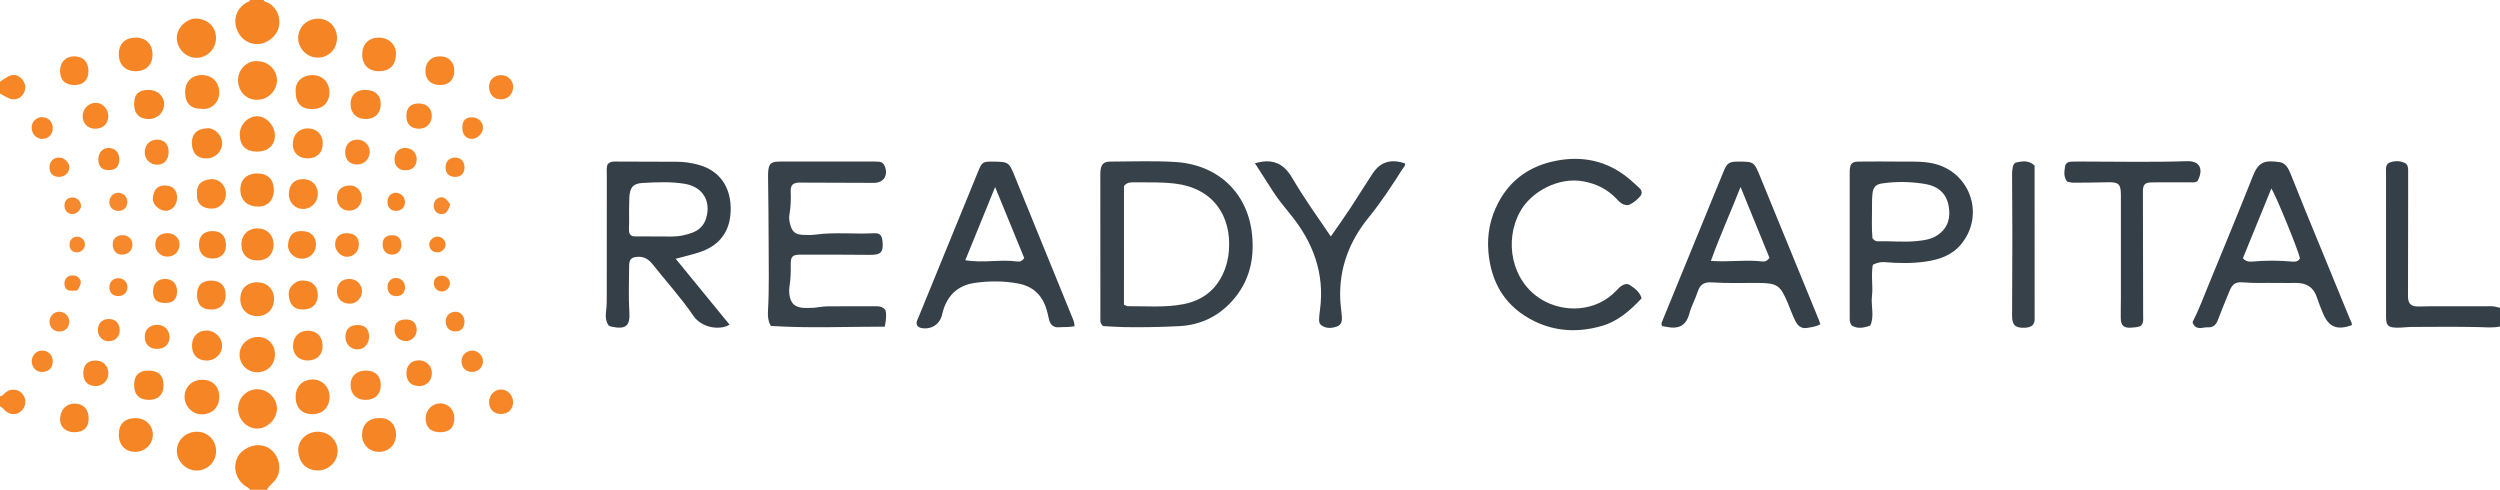 <?xml version="1.0" encoding="iso-8859-1"?>
<!-- Generator: Adobe Illustrator 27.0.0, SVG Export Plug-In . SVG Version: 6.00 Build 0)  -->
<svg version="1.1" id="Layer_1" xmlns="http://www.w3.org/2000/svg" xmlns:xlink="http://www.w3.org/1999/xlink" x="0px" y="0px"
	 viewBox="0 0 1470 288" style="enable-background:new 0 0 1470 288;" xml:space="preserve">
<g>
	<path style="fill:#353F48;" d="M1470,192c-4.429,0.9-8.864,0.395-13.329,0.307c-12.816-0.253-25.64-0.12-38.461-0.066
		c-2.979,0.012-5.962,0.503-8.936,0.432c-5.246-0.126-6.274-1.297-6.276-6.643c-0.012-28.139-0.003-56.278-0.009-84.417
		c0-2.33-0.444-5.09,2.243-6.077c2.8-1.028,5.904-1.081,8.73,0.251c1.694,0.798,2.031,2.513,2.033,4.259
		c0.004,2.831,0.015,5.661,0.01,8.492c-0.032,21.311-0.067,42.623-0.099,63.934c-0.001,0.999-0.07,2.007,0.044,2.994
		c0.348,3.03,1.704,4.479,4.764,4.687c2.48,0.169,4.984-0.049,7.478-0.051c12.155-0.01,24.31,0.026,36.464-0.039
		c1.875-0.01,3.593,0.46,5.344,0.938C1470,184.667,1470,188.333,1470,192z"/>
	<path style="fill:#F58423;" d="M147,288c-0.779-1.376-2.3-1.835-3.451-2.749c-4.912-3.901-6.598-10.459-4.023-16.072
		c2.377-5.179,9.408-8.479,15.132-7.101c8.018,1.931,12.065,11.942,7.905,19.117c-1.514,2.61-4.3,4.064-5.563,6.804
		C153.667,288,150.333,288,147,288z"/>
	<path style="fill:#F58424;" d="M155,0c0.631,1.4,2.2,1.246,3.272,1.939c4.778,3.087,6.993,8.616,5.571,14.363
		c-1.154,4.666-6.141,8.937-11.138,9.54c-5.455,0.658-10.554-2.25-12.936-7.378c-3.115-6.706-0.977-13.399,5.43-17.108
		c0.641-0.371,1.743-0.193,1.8-1.356C149.667,0,152.333,0,155,0z"/>
	<path style="fill:#F68626;" d="M0,48c1.528-0.984,3.001-2.069,4.595-2.931c3.131-1.694,5.841-1.227,8.137,1.242
		c2.562,2.755,2.863,6.101,0.82,9.118c-1.763,2.604-4.782,3.709-7.848,2.538C3.715,57.208,1.895,56.005,0,55C0,52.667,0,50.333,0,48
		z"/>
	<path style="fill:#F68626;" d="M0,233c1.715-0.077,2.395-1.66,3.597-2.484c3.341-2.29,7.257-1.776,9.778,1.322
		c2.214,2.72,1.962,7.066-0.554,9.561c-2.694,2.672-6.352,2.828-9.418,0.414C2.246,240.903,1.534,239.454,0,239C0,237,0,235,0,233z"
		/>
	<path style="fill:#374149;" d="M648.671,191.746c-2.03-1.655-1.645-3.39-1.646-5.032c-0.011-27.492-0.024-54.984-0.033-82.475
		c0-1.166-0.036-2.338,0.061-3.497c0.347-4.157,1.822-5.71,5.957-5.722c12.661-0.036,25.36-0.558,37.976,0.225
		c25.612,1.588,42.608,18.465,45.181,42.319c1.6,14.834-1.587,28.184-11.612,39.351c-8.206,9.142-18.651,14.194-31.086,14.85
		c-10.646,0.562-21.298,0.745-31.953,0.593C657.207,192.295,652.902,191.955,648.671,191.746z M660.895,179.169
		c1.245,0.518,1.697,0.872,2.148,0.869c10.965-0.061,22.014,0.912,32.849-1.197c11.756-2.289,20.061-9.086,24.337-20.525
		c1.295-3.463,2.051-7.037,2.352-10.651c1.738-20.865-9.446-37.165-31.922-39.743c-7.953-0.912-15.934-0.672-23.909-0.703
		c-2.01-0.008-4.029-0.063-5.853,2.144C660.895,132.32,660.895,155.706,660.895,179.169z"/>
	<path style="fill:#353F48;" d="M357.356,96.511c1.726-1.784,3.622-1.515,5.436-1.511c11.824,0.023,23.648,0.023,35.472,0.118
		c4.159,0.034,8.255,0.657,12.296,1.734c15.041,4.007,20.111,16.599,18.934,29.347c-1.069,11.586-7.745,18.745-18.562,22.237
		c-4.238,1.368-8.597,2.362-13.636,3.724c10.779,13.178,21.231,25.955,31.705,38.759c-6.28,3.648-16.67,1.564-21.279-5.2
		c-7.234-10.615-15.878-20.1-23.834-30.135c-2.302-2.904-5.002-4.83-8.899-4.58c-3.757,0.241-5.035,1.415-5.06,5.257
		c-0.06,9.161-0.436,18.35,0.14,27.475c0.504,7.994-2.237,10.14-10.639,8.328c-0.475-0.102-0.919-0.349-1.445-0.555
		c-1.93-2.575-1.994-5.629-1.609-8.555c0.417-3.164,0.395-6.305,0.397-9.46c0.019-23.654,0.002-47.307,0.025-70.961
		C356.799,100.56,356.455,98.535,357.356,96.511z M370.355,137.695c0.87,0.997,1.635,1.282,2.496,1.287
		c7.474,0.042,14.949,0.118,22.423,0.094c4.015-0.013,7.938-0.845,11.681-2.211c4.084-1.491,6.977-4.247,8.275-8.616
		c2.977-10.022-2.034-18.409-12.561-20.159c-8.208-1.364-16.497-0.962-24.802-0.511c-5.288,0.288-7.588,2.421-7.831,8.685
		c-0.187,4.814-0.164,9.639-0.108,14.458C369.956,133.167,369.438,135.693,370.355,137.695z"/>
	<path style="fill:#374149;" d="M453.239,191.639c-1.7-3.008-1.838-5.997-1.665-8.951c0.79-13.474,0.355-26.958,0.384-40.436
		c0.027-12.481-0.213-24.962-0.335-37.443c-0.008-0.833-0.033-1.666-0.003-2.498c0.222-6.121,1.39-7.31,7.384-7.316
		c18.15-0.018,36.3-0.008,54.449-0.002c1.165,0,2.334,0.009,3.493,0.115c1.643,0.149,2.662,1.059,3.291,2.621
		c2.184,5.424-0.652,9.815-6.425,9.798c-13.819-0.04-27.638-0.107-41.457-0.144c-2.144-0.006-4.36-0.33-6.273,1.108
		c-1.206,1.339-1.218,2.991-1.141,4.682c0.198,4.336-0.016,8.655-0.759,12.933c-0.352,2.027-0.064,3.968,0.456,5.915
		c1.129,4.23,2.878,5.793,7.337,6.07c2.48,0.154,5.016,0.185,7.471-0.147c11.44-1.547,22.937-0.165,34.394-0.797
		c3.524-0.195,4.727,1.217,5.069,4.704c0.633,6.465-0.971,8.066-7.359,8.006c-13.653-0.129-27.307-0.148-40.961-0.109
		c-4.742,0.014-5.737,1.172-5.633,6.1c0.088,4.172-0.067,8.311-0.727,12.44c-0.234,1.463-0.285,3-0.131,4.474
		c0.594,5.679,3.43,8.215,9.181,8.322c2.829,0.053,5.644-0.036,8.456-0.515c1.957-0.334,3.971-0.447,5.96-0.458
		c8.821-0.046,17.642-0.006,26.463-0.03c2.361-0.006,4.707-0.086,6.516,2.334c0.696,2.856,0.254,5.915-0.407,9.658
		C497.838,192.049,475.504,193.102,453.239,191.639z"/>
	<path style="fill:#364048;" d="M1382.912,191.184c-8.814,3.179-13.679,1.146-17.097-7.154c-1.261-3.062-2.49-6.146-3.525-9.288
		c-1.942-5.895-6.134-8.373-12.101-8.368c-3.83,0.003-7.662,0.057-11.491-0.014c-6.486-0.12-12.973,0.261-19.463-0.304
		c-4.835-0.42-6.554,0.814-8.376,5.286c-2.253,5.53-4.587,11.031-6.661,16.629c-1.126,3.04-2.82,4.742-6.228,4.506
		c-1.304-0.09-2.636,0.349-3.96,0.395c-2.167,0.076-3.935-0.605-4.786-3.464c3.599-6.991,6.49-14.739,9.624-22.387
		c8.736-21.316,17.576-42.59,26.066-64.004c3.452-8.707,7.917-8.684,15.477-7.694c3.604,0.472,5.234,3.795,6.511,6.969
		c2.849,7.081,5.654,14.179,8.55,21.241c8.741,21.321,17.528,42.623,26.252,63.951
		C1382.191,188.671,1383.031,189.804,1382.912,191.184z M1335.566,110.81c-5.686,13.933-11.267,27.608-16.75,41.042
		c1.972,2.156,4.03,2.088,5.998,1.914c7.459-0.659,14.905-0.654,22.366-0.005c1.941,0.169,4.067,0.337,5.202-1.869
		C1351.612,147.665,1338.344,115.084,1335.566,110.81z"/>
	<path style="fill:#364048;" d="M1070.354,190.647c-2.761,1.529-5.443,1.79-8.023,2.197c-3.573,0.564-5.581-1.817-6.925-4.622
		c-1.574-3.285-2.797-6.738-4.21-10.103c-4.419-10.523-6.245-11.672-17.518-11.767c-8.979-0.076-17.961,0.334-26.94-0.306
		c-4.622-0.33-7.063,1.159-8.437,5.334c-1.449,4.406-3.724,8.45-4.951,12.975c-1.942,7.163-6.134,9.331-13.634,7.815
		c-0.798-0.161-1.605-0.279-2.277-0.394c-0.91-1.356-0.264-2.361,0.169-3.419c12.001-29.284,23.982-58.576,35.991-87.856
		c1.894-4.619,3.293-5.484,8.294-5.48c9.56,0.009,9.49,0.037,13.245,9.232c11.464,28.07,22.989,56.115,34.483,84.173
		C1069.874,189.035,1070.039,189.68,1070.354,190.647z M1006.002,153.403c11.022,0.807,20.792-0.838,30.471,0.351
		c1.328,0.163,2.629-0.286,3.984-2.128c-5.435-13.327-11.026-27.035-17.01-41.708
		C1017.697,124.706,1011.472,138.177,1006.002,153.403z"/>
	<path style="fill:#364049;" d="M631.803,191.825c-3.325,0.699-6.457,0.385-9.504,0.62c-2.507,0.193-4.74-1.421-5.402-4.295
		c-0.298-1.291-0.603-2.579-0.903-3.87c-2.186-9.414-7.409-15.741-17.356-17.584c-8.429-1.561-16.891-1.54-25.29-0.381
		c-10.805,1.492-17.023,8.135-19.4,18.662c-1.321,5.852-6.504,9.051-12.35,7.856c-1.023-0.209-1.839-0.73-2.331-1.481
		c-0.806-1.917,0.248-3.399,0.855-4.887c11.709-28.709,23.453-57.404,35.21-86.093c2.055-5.015,2.763-5.432,8.213-5.353
		c9.668,0.14,9.658,0.145,13.278,9.032c11.134,27.337,22.274,54.672,33.424,82.002C630.928,187.726,631.811,189.329,631.803,191.825
		z M585.129,109.983c-6.051,14.848-11.64,28.561-17.533,43.018c10.699,1.826,20.67-0.66,30.481,0.758
		c1.486,0.215,2.962-0.156,4.166-2.045C596.755,138.332,591.168,124.708,585.129,109.983z"/>
	<path style="fill:#364048;" d="M1101.217,155.679c-1.142,6.398,0.201,12.408-0.503,18.346c-0.69,5.816,1.578,11.875-0.999,17.414
		c-3.961,1.424-7.462,2.005-10.837-0.007c-1.481-1.819-1.249-3.856-1.25-5.834c-0.006-27.791-0.004-55.582-0.004-83.373
		c0-0.666-0.05-1.335,0.002-1.996c0.328-4.161,1.345-5.186,5.605-5.22c7.819-0.063,15.64-0.091,23.459,0.004
		c6.469,0.079,12.941-0.326,19.386,0.97c22.242,4.47,31.488,30.271,16.975,47.729c-5.435,6.538-12.988,8.991-21.019,10.13
		c-7.912,1.123-15.891,0.977-23.837,0.303C1105.729,153.938,1103.649,154.518,1101.217,155.679z M1101.002,140.121
		c1.05,1.219,1.932,1.783,2.944,1.754c7.649-0.218,15.313,0.641,22.943-0.115c4.441-0.44,8.937-1.011,12.749-3.734
		c6.048-4.32,7.422-10.414,6.11-17.238c-1.435-7.466-6.65-11.449-13.744-12.607c-8.376-1.368-16.873-1.587-25.325-0.324
		c-3.679,0.55-5.197,2.139-5.649,5.84c-0.241,1.975-0.303,3.983-0.284,5.975C1100.814,126.632,1100.389,133.609,1101.002,140.121z"
		/>
	<path style="fill:#364049;" d="M965.286,175.389c-6.781,7.258-13.97,13.557-23.561,16.304c-13.424,3.845-26.713,3.384-39.367-2.756
		c-17.08-8.288-25.691-22.519-27.205-41.14c-0.81-9.957,1.089-19.505,5.75-28.45c7.192-13.801,18.752-21.745,33.733-24.752
		c15.835-3.178,30.352-0.084,43.01,10.308c2.179,1.789,4.221,3.748,6.305,5.651c1.621,1.48,1.811,3.361,0.45,4.884
		c-1.641,1.836-3.524,3.504-5.79,4.666c-1.699,0.871-3.256,0.49-4.75-0.302c-1.482-0.786-2.553-2.098-3.72-3.292
		c-5.271-5.387-11.612-8.497-19.096-9.875c-14.606-2.69-30.645,5.941-37.223,17.784c-9.444,17.004-5.308,40.885,12.673,51.732
		c12.912,7.79,31.84,7.53,43.949-5.328c1.034-1.098,2.054-2.16,3.333-2.954c1.528-0.949,3.172-1.225,4.697-0.184
		C961.186,169.538,963.996,171.359,965.286,175.389z"/>
	<path style="fill:#364049;" d="M737.911,95.998c6.413-1.811,12.077-1.802,17.128,2.601c2.162,1.885,3.745,4.228,5.177,6.678
		c6.723,11.502,14.52,22.292,22.309,33.766c3.95-5.716,7.845-11.161,11.534-16.742c4.4-6.658,8.542-13.486,12.946-20.141
		c4.642-7.015,10.867-8.923,19.169-6.051c0.204,1.44-0.924,2.347-1.581,3.382c-6.241,9.829-12.621,19.525-19.993,28.608
		c-11.14,13.723-17.203,29.487-16.561,47.43c0.124,3.484,0.656,6.952,0.956,10.431c0.227,2.637-0.067,5.101-3.055,6.092
		c-3.114,1.033-6.252,1.239-9.044-0.841c-1.312-0.978-1.331-2.634-1.249-4.139c0.091-1.658,0.307-3.311,0.524-4.959
		c2.805-21.293-4.008-39.621-17.297-55.92c-3.578-4.388-7.176-8.757-10.272-13.502C745.082,107.293,741.649,101.842,737.911,95.998z
		"/>
	<path style="fill:#353F48;" d="M1215.493,106.811c-2.306-3.047-1.638-6.116-1.213-8.996c0.301-2.035,2.133-2.813,4.172-2.809
		c2.331,0.004,4.663-0.011,6.994-0.011c20.148-0.001,40.313,0.48,60.436-0.225c8.663-0.304,9.552,5.904,6.198,11.77
		c-1.474,1.036-3.188,0.656-4.818,0.664c-7.16,0.035-14.322-0.032-21.482,0.032c-4.593,0.041-5.747,1.067-5.747,5.515
		c0,24.144,0.086,48.288,0.138,72.432c0.005,2.133,0.442,4.355-1.232,6.31c-1.679,1.021-3.748,0.992-5.675,1.156
		c-4.473,0.383-6.163-1.196-6.247-5.607c-0.072-3.827,0.072-7.658,0.074-11.487c0.01-20.316,0.016-40.633-0.002-60.949
		c-0.006-6.369-1.333-7.578-7.571-7.433c-6.82,0.159-13.643,0.231-20.465,0.264C1217.918,107.441,1216.781,107.048,1215.493,106.811
		z"/>
	<path style="fill:#374149;" d="M1196.338,97.329c0.017,29.779,0.04,60.038,0.031,90.297c0,1.324-0.274,2.657-1.436,3.83
		c-1.246,0.846-2.823,1.221-4.516,1.272c-5.379,0.162-7.313-1.582-7.309-6.98c0.012-15.476,0.149-30.953,0.155-46.429
		c0.005-12.148-0.123-24.296-0.157-36.444c-0.004-1.484,0.067-2.997,0.357-4.446c0.263-1.312,0.911-2.717,2.354-2.976
		C1189.207,94.843,1192.705,94.031,1196.338,97.329z"/>
	<path style="fill:#F58424;" d="M127.009,22.268c0.008,6.508-5.217,11.796-11.6,11.739c-6.112-0.054-11.268-5.335-11.443-11.484
		c-0.184-6.448,6.215-11.957,11.745-11.619C122.178,11.301,127.001,15.813,127.009,22.268z"/>
	<path style="fill:#F58424;" d="M186.661,253.859c6.449-0.068,11.625,4.734,11.861,11.004c0.237,6.285-5.121,11.835-11.642,11.788
		c-5.881-0.042-10.914-3.563-11.493-11.344C174.923,259.063,180.228,253.926,186.661,253.859z"/>
	<path style="fill:#F68525;" d="M151.138,228.878c6.212-0.06,11.538,5.013,11.711,11.154c0.172,6.129-5.432,11.938-11.551,11.975
		c-6.064,0.037-11.228-5.239-11.297-11.54C139.931,234.093,144.884,228.939,151.138,228.878z"/>
	<path style="fill:#F58424;" d="M198.146,22.526c-0.083,6.466-4.941,11.334-11.324,11.348c-6.139,0.013-11.502-5.297-11.505-11.394
		c-0.004-6.536,5.183-11.585,11.803-11.489C193.551,11.084,198.23,15.979,198.146,22.526z"/>
	<path style="fill:#F58423;" d="M127.057,265.405c-0.088,6.343-5.181,11.32-11.537,11.274c-6.324-0.046-11.727-5.647-11.523-11.944
		c0.2-6.172,5.457-10.97,11.916-10.875C122.286,253.954,127.146,258.989,127.057,265.405z"/>
	<path style="fill:#F68525;" d="M151.654,35.989c6.311,0.149,11.393,5.375,11.208,11.526c-0.189,6.297-5.791,11.435-12.185,11.176
		c-6.356-0.258-10.779-5.285-10.711-11.885C140.028,40.733,145.572,35.247,151.654,35.989z"/>
	<path style="fill:#F68525;" d="M151.882,198.123c5.636,0.045,9.935,4.569,9.798,10.311c-0.146,6.139-4.353,10.385-10.349,10.442
		c-5.816,0.056-10.449-4.527-10.462-10.346C140.857,202.709,145.762,198.074,151.882,198.123z"/>
	<path style="fill:#F58424;" d="M150.979,89.146c-6.574-0.061-10.043-3.63-9.988-10.279c0.047-5.656,4.987-10.638,10.433-10.522
		c5.144,0.11,10.109,5.475,10.232,11.055C161.786,85.346,157.555,89.207,150.979,89.146z"/>
	<path style="fill:#F68525;" d="M118.861,223.309c6.3,0.008,10.09,3.924,10.019,10.351c-0.065,5.892-4.019,9.808-10.066,9.97
		c-5.588,0.149-10.395-4.763-10.299-10.523C108.61,227.469,113.01,223.301,118.861,223.309z"/>
	<path style="fill:#F68525;" d="M173.853,233.269c0.03-5.99,3.975-10.027,9.902-10.135c5.591-0.102,10.059,4.426,10.034,10.166
		c-0.027,6.09-3.929,10.157-9.829,10.242C177.586,243.634,173.82,239.807,173.853,233.269z"/>
	<path style="fill:#F68525;" d="M118.592,64.011c-6.483-0.028-9.717-3.293-9.74-9.832c-0.021-6.058,3.883-10.051,9.828-10.054
		c6.141-0.003,10.277,4.248,10.21,10.367C128.824,60.452,124.33,64.6,118.592,64.011z"/>
	<path style="fill:#F68525;" d="M173.852,54.047c-0.5-6.619,4.556-9.902,9.821-9.893c5.907,0.01,9.955,4.114,10.012,10.011
		c0.06,6.227-3.901,10.044-10.357,9.979C177.094,64.082,173.852,60.628,173.852,54.047z"/>
	<path style="fill:#F68525;" d="M69.852,31.847c0.015-6.153,3.644-9.678,10.01-9.726c6.009-0.045,9.85,3.866,9.828,10.009
		c-0.021,6.032-3.931,9.819-10.065,9.749C73.618,41.811,69.837,37.93,69.852,31.847z"/>
	<path style="fill:#F68525;" d="M223.007,245.852c6.881-0.424,9.963,5.018,9.846,9.879c-0.142,5.933-4.255,9.956-10.098,9.955
		c-5.7-0.001-9.984-4.412-9.87-10.164C213.005,249.456,216.832,245.8,223.007,245.852z"/>
	<path style="fill:#F68626;" d="M223.116,41.882c-6.25,0.089-10.067-3.576-10.13-9.724c-0.062-6.005,3.528-9.864,9.335-10.037
		c6.166-0.183,10.768,4.052,10.503,10.05C232.548,38.428,229.117,41.795,223.116,41.882z"/>
	<path style="fill:#F68525;" d="M79.834,245.851c5.77-0.005,10.187,4.37,10.036,9.939c-0.15,5.53-4.759,9.941-10.346,9.901
		c-5.905-0.042-9.672-4.023-9.664-10.213C69.869,249.204,73.337,245.856,79.834,245.851z"/>
	<path style="fill:#F68626;" d="M161.142,175.984c-0.064,5.926-4.267,10.031-10.135,9.897c-5.839-0.133-9.89-4.443-9.701-10.319
		c0.195-6.074,4.139-9.715,10.351-9.555C157.314,166.15,161.205,170.243,161.142,175.984z"/>
	<path style="fill:#F58424;" d="M151.394,101.992c6.017,0.004,9.551,3.532,9.614,9.598c0.064,6.083-3.637,9.976-9.387,9.876
		c-6.271-0.109-10.183-3.803-10.304-9.731C141.194,105.724,145.059,101.987,151.394,101.992z"/>
	<path style="fill:#F68525;" d="M151.311,153.147c-5.77-0.035-9.316-3.557-9.355-9.291c-0.038-5.604,3.702-9.469,9.236-9.545
		c5.76-0.079,9.746,3.919,9.654,9.684C160.755,149.676,157.102,153.183,151.311,153.147z"/>
	<path style="fill:#F68626;" d="M180.893,93.123c-5.235-0.004-8.661-3.2-8.722-8.137c-0.069-5.575,3.446-9.433,8.644-9.487
		c5.272-0.055,8.905,3.414,8.976,8.571C189.867,89.671,186.47,93.127,180.893,93.123z"/>
	<path style="fill:#F68627;" d="M215.109,217.895c5.509-0.003,8.773,3.16,8.775,8.502c0.002,5.51-3.442,8.793-9.159,8.733
		c-5.233-0.055-8.614-3.522-8.588-8.809C206.162,221.172,209.649,217.898,215.109,217.895z"/>
	<path style="fill:#F58424;" d="M121.544,93.135c-5.482,0.085-8.533-3.028-8.71-8.621c-0.216-6.814,4.28-8.835,8.912-9.092
		c4.569-0.253,8.668,3.947,8.853,8.479C130.802,88.909,126.738,93.054,121.544,93.135z"/>
	<path style="fill:#F68525;" d="M214.701,52.851c5.828-0.031,9.291,3.2,9.174,8.56c-0.115,5.294-3.451,8.54-8.814,8.576
		c-5.46,0.037-8.995-3.539-8.926-9.03C206.197,55.904,209.393,52.879,214.701,52.851z"/>
	<path style="fill:#F68626;" d="M181.139,211.97c-5.146,0.095-8.668-3.112-8.832-8.041c-0.186-5.596,3.24-9.39,8.557-9.475
		c5.238-0.083,8.673,3.286,8.829,8.659C189.846,208.386,186.48,211.871,181.139,211.97z"/>
	<path style="fill:#F68525;" d="M112.888,203.237c0.012-5.319,3.444-8.885,8.554-8.89c4.849-0.005,9.053,3.984,9.131,8.662
		c0.085,5.081-3.935,9.03-9.155,8.993C116.14,211.965,112.876,208.61,112.888,203.237z"/>
	<path style="fill:#F58423;" d="M96.144,226.518c-0.038,5.539-3.069,8.585-8.572,8.613c-5.677,0.028-8.811-3.205-8.715-8.99
		c0.091-5.441,2.923-8.262,8.279-8.249C93.235,217.907,96.183,220.731,96.144,226.518z"/>
	<path style="fill:#F58424;" d="M78.854,61.376c-0.053-5.847,2.573-8.487,8.48-8.523c5.214-0.032,9.22,3.611,9.181,8.347
		c-0.041,4.989-3.924,8.798-8.975,8.805C82.056,70.013,78.904,66.881,78.854,61.376z"/>
	<path style="fill:#F68626;" d="M115.849,114.123c-0.437-5.804,2.96-8.329,7.962-8.752c5.022-0.425,9.006,3.532,9.039,8.553
		c0.032,4.896-3.525,8.738-8.354,8.74C118.945,122.666,115.388,119.505,115.849,114.123z"/>
	<path style="fill:#F68525;" d="M115.852,173.238c0.078-5.458,2.914-8.272,8.314-8.25c5.493,0.023,8.652,3.256,8.524,8.726
		c-0.126,5.413-3.425,8.456-8.994,8.296C118.472,181.859,115.772,178.84,115.852,173.238z"/>
	<path style="fill:#F68525;" d="M178.191,182.011c-5.442,0.01-8.135-3.142-8.421-8.846c-0.239-4.765,4.275-8.46,8.626-8.24
		c5.191,0.262,8.435,3.23,8.481,8.391C186.925,178.672,183.599,182.001,178.191,182.011z"/>
	<path style="fill:#F68626;" d="M169.849,114.197c-0.07-5.493,3.218-8.942,8.471-8.883c4.959,0.055,8.393,3.464,8.556,8.492
		c0.151,4.683-3.59,8.835-8.148,9.041C173.706,123.074,169.915,119.381,169.849,114.197z"/>
	<path style="fill:#F68626;" d="M258.994,50.014c-5.55,0.047-8.94-3.192-8.852-8.455c0.086-5.111,3.386-8.4,8.467-8.44
		c5.068-0.039,8.433,3.245,8.534,8.329C267.245,46.641,264.077,49.971,258.994,50.014z"/>
	<path style="fill:#F68626;" d="M52.011,41.567c0.077,5.339-2.952,8.452-8.221,8.447c-5.408-0.004-8.417-2.935-8.481-8.26
		c-0.061-5.122,3.312-8.637,8.286-8.634C48.776,33.123,51.935,36.293,52.011,41.567z"/>
	<path style="fill:#F68626;" d="M267.149,245.851c-0.008,5.509-2.709,8.247-8.186,8.299c-5.673,0.053-8.771-2.96-8.657-8.421
		c0.099-4.766,3.866-8.528,8.546-8.536C263.589,237.184,267.156,240.907,267.149,245.851z"/>
	<path style="fill:#F68525;" d="M52.137,245.956c-0.014,5.381-2.874,8.166-8.414,8.193c-4.839,0.023-8.341-3.005-8.394-7.258
		c-0.07-5.694,3.418-9.576,8.603-9.574C48.967,237.319,52.151,240.672,52.137,245.956z"/>
	<path style="fill:#F68525;" d="M177.35,135.875c5.247-0.05,8.533,3.119,8.455,8.154c-0.07,4.516-3.777,8.14-8.29,8.104
		c-4.519-0.036-8.436-3.781-8.146-8.189C169.739,138.337,172.568,135.735,177.35,135.875z"/>
	<path style="fill:#F58424;" d="M125.052,152.009c-5.008,0.019-8.018-2.96-8.061-7.98c-0.046-5.355,2.886-8.23,8.319-8.155
		c4.818,0.067,7.62,3.202,7.565,8.466C132.826,149.052,129.829,151.991,125.052,152.009z"/>
	<path style="fill:#F68626;" d="M56.032,75.694c-4.418,0.035-7.538-3.145-7.435-7.578c0.098-4.202,3.508-7.619,7.657-7.673
		c3.938-0.051,7.441,3.646,7.438,7.85C63.688,72.69,60.616,75.658,56.032,75.694z"/>
	<path style="fill:#F68626;" d="M246.45,60.849c4.602,0.087,7.532,3.055,7.427,7.522c-0.103,4.379-3.372,7.468-7.745,7.32
		c-4.697-0.16-7.282-2.913-7.191-7.66C239.033,63.183,241.57,60.757,246.45,60.849z"/>
	<path style="fill:#F68525;" d="M238.99,219.592c-0.038-4.643,2.692-7.586,7.158-7.714c4.247-0.122,7.69,3.072,7.801,7.24
		c0.125,4.659-2.996,7.906-7.583,7.888C241.764,226.989,239.028,224.239,238.99,219.592z"/>
	<path style="fill:#F68627;" d="M48.985,219.272c0.08-4.864,2.595-7.34,7.406-7.288c4.331,0.047,7.429,3.27,7.341,7.639
		c-0.086,4.291-3.404,7.476-7.68,7.372C51.469,226.884,48.906,224.083,48.985,219.272z"/>
	<path style="fill:#F68729;" d="M212.812,116.149c0.007,4.333-3.267,7.737-7.443,7.739c-4.305,0.002-7.353-3.263-7.258-7.773
		c0.094-4.423,2.758-6.786,7.296-7.06C209.437,108.813,212.599,112.076,212.812,116.149z"/>
	<path style="fill:#F68627;" d="M210.072,82.122c3.927-0.058,7.094,2.827,7.287,6.637c0.224,4.43-2.759,7.794-7.04,7.94
		c-4.456,0.152-7.191-2.402-7.332-6.847C202.838,85.172,205.573,82.189,210.072,82.122z"/>
	<path style="fill:#F68627;" d="M212.874,171.112c0.122,3.926-3.19,7.427-7.052,7.455c-4.61,0.034-7.663-2.809-7.706-7.174
		c-0.043-4.407,2.551-7.178,6.904-7.374C209.315,163.825,212.743,166.921,212.874,171.112z"/>
	<path style="fill:#F68626;" d="M104.118,116.24c0.014,4.354-2.935,7.733-6.821,7.712c-2.997-0.016-7.709-3.248-7.418-7.268
		c0.358-4.93,2.553-7.698,7.167-7.628C101.57,109.124,104.104,111.698,104.118,116.24z"/>
	<path style="fill:#F68627;" d="M99.152,89.354c-0.008,4.648-2.675,7.581-6.811,7.49c-4.207-0.093-7.212-3.135-7.225-7.316
		c-0.014-4.258,2.946-7.354,7.082-7.406C96.641,82.066,99.16,84.687,99.152,89.354z"/>
	<path style="fill:#F68626;" d="M92.608,191.006c4.146,0.032,7.192,3.193,7.08,7.347c-0.115,4.266-3.041,6.904-7.538,6.794
		c-4.417-0.107-7.107-2.895-7.028-7.285C85.198,193.623,88.093,190.971,92.608,191.006z"/>
	<path style="fill:#F68627;" d="M294.582,243.42c-4.312,0.011-7.106-2.887-6.989-7.248c0.103-3.852,3.17-7.066,6.834-7.163
		c3.841-0.102,7.234,3.28,7.272,7.249C301.739,240.559,298.908,243.409,294.582,243.42z"/>
	<path style="fill:#F68627;" d="M294.645,44.177c3.856-0.038,7.109,3.056,7.1,6.754c-0.011,4.306-2.81,7.323-6.934,7.476
		c-4.345,0.16-7.332-2.947-7.238-7.531C287.654,46.942,290.53,44.218,294.645,44.177z"/>
	<path style="fill:#F68525;" d="M104.109,171.14c0.029,4.829-2.118,6.989-6.964,7.01c-4.952,0.021-7.145-2.061-7.156-6.795
		c-0.011-4.511,2.635-7.311,6.956-7.359C101.298,163.948,104.082,166.724,104.109,171.14z"/>
	<path style="fill:#F68729;" d="M217.02,198.229c-0.051,4.23-3.2,7.417-7.127,7.213c-4.106-0.212-6.9-3.383-6.783-7.696
		c0.12-4.407,2.801-6.771,7.526-6.635C214.896,191.234,217.075,193.663,217.02,198.229z"/>
	<path style="fill:#F68729;" d="M98.206,150.888c-4.04-0.094-7.118-3.43-6.885-7.46c0.235-4.062,2.896-6.355,7.33-6.317
		c4.011,0.034,7.077,3.038,6.909,6.769C105.367,148.154,102.396,150.985,98.206,150.888z"/>
	<path style="fill:#F68627;" d="M203.902,137.115c4.484-0.019,7.071,2.337,7.114,6.481c0.045,4.266-2.917,7.38-7.034,7.396
		c-3.543,0.014-6.911-3.433-6.932-7.096C197.024,139.644,199.562,137.133,203.902,137.115z"/>
	<path style="fill:#F68627;" d="M64.119,200.654c-3.586,0.044-6.398-2.585-6.539-6.113c-0.173-4.315,2.386-7.038,6.548-6.967
		c3.925,0.067,6.325,2.64,6.29,6.742C70.387,197.859,67.653,200.61,64.119,200.654z"/>
	<path style="fill:#F68626;" d="M245.01,93.635c-0.007,3.991-2.539,6.51-6.533,6.5c-4.06-0.01-6.507-2.464-6.489-6.506
		c0.018-4.027,2.635-6.722,6.444-6.636C242.241,87.079,245.016,89.88,245.01,93.635z"/>
	<path style="fill:#F68525;" d="M238.84,187.854c4.137,0.061,6.328,2.411,6.167,6.611c-0.131,3.409-3.212,6.28-6.529,6.084
		c-3.958-0.234-6.52-2.893-6.482-6.727C232.035,189.869,234.422,187.788,238.84,187.854z"/>
	<path style="fill:#F68729;" d="M277.384,218.703c-3.677-0.095-6.182-2.784-6.034-6.475c0.141-3.499,3.039-6.194,6.545-6.088
		c3.381,0.103,6.281,3.22,6.095,6.551C283.793,216.247,280.991,218.797,277.384,218.703z"/>
	<path style="fill:#F58424;" d="M57.856,93.188c0.128-3.709,2.807-6.324,6.32-6.169c3.776,0.167,6.125,2.953,5.965,7.077
		c-0.156,4.022-2.288,6.005-6.357,5.913C59.616,99.915,57.7,97.71,57.856,93.188z"/>
	<path style="fill:#F68627;" d="M31.009,75.053c0.088,3.804-2.334,6.521-5.909,6.629c-3.668,0.111-6.495-2.832-6.468-6.734
		c0.023-3.337,2.641-5.996,5.984-6.077C28.195,68.786,30.926,71.426,31.009,75.053z"/>
	<path style="fill:#F68729;" d="M31.015,212.292c0.066,3.846-2.206,6.288-5.959,6.405c-3.659,0.114-6.191-2.298-6.378-6.077
		c-0.171-3.463,2.631-6.483,6.019-6.489C28.312,206.126,30.954,208.703,31.015,212.292z"/>
	<path style="fill:#F68626;" d="M271.849,75.017c0.029-4.222,1.919-6.121,6-6.029c3.51,0.079,6.282,2.936,6.151,6.343
		c-0.123,3.206-3.342,6.349-6.493,6.34C273.992,81.661,271.821,79.108,271.849,75.017z"/>
	<path style="fill:#F6892D;" d="M71.829,149.715c-3.209,0.097-5.314-2.064-5.543-5.69c-0.209-3.325,1.885-5.543,5.419-5.738
		c3.57-0.197,6.176,2.151,6.19,5.578C77.909,147.22,75.436,149.606,71.829,149.715z"/>
	<path style="fill:#F6892D;" d="M34.946,194.964c-3.233-0.008-5.718-2.362-5.838-5.529c-0.127-3.361,2.517-6.175,5.778-6.148
		c3.345,0.028,5.973,2.786,5.829,6.119C40.572,192.699,38.213,194.972,34.946,194.964z"/>
	<path style="fill:#F68729;" d="M34.695,104.017c-3.504-0.02-5.551-2.024-5.584-5.468c-0.035-3.632,2.259-5.976,5.797-5.923
		c3.11,0.047,6.064,3.141,5.864,6.141C40.572,101.76,37.938,104.035,34.695,104.017z"/>
	<path style="fill:#F68729;" d="M273.131,98.374c0.011,3.519-1.992,5.609-5.407,5.642c-3.566,0.035-5.623-1.883-5.723-5.335
		c-0.105-3.617,2.172-6.043,5.678-6.052C270.875,92.621,273.121,94.987,273.131,98.374z"/>
	<path style="fill:#F68729;" d="M236.011,143.887c0.012,3.435-2.128,5.756-5.36,5.815c-3.43,0.063-5.664-2.308-5.67-6.019
		c-0.006-3.469,1.958-5.363,5.586-5.387C234.018,138.273,235.999,140.308,236.011,143.887z"/>
	<path style="fill:#F68729;" d="M273.119,189.249c-0.071,3.646-1.996,5.647-5.424,5.64c-3.436-0.007-5.699-2.464-5.607-6.089
		c0.081-3.201,2.48-5.486,5.767-5.495C270.878,183.296,273.184,185.9,273.119,189.249z"/>
	<path style="fill:#F68729;" d="M69.604,163.571c3.031-0.002,5.401,2.341,5.364,5.3c-0.039,3.077-2.242,5.223-5.363,5.225
		c-3.258,0.002-5.342-2.038-5.302-5.189C64.342,165.773,66.528,163.573,69.604,163.571z"/>
	<path style="fill:#F6892D;" d="M69.622,124.016c-3.201-0.032-5.354-2.137-5.336-5.22c0.018-3,2.389-5.456,5.28-5.467
		c2.921-0.011,5.4,2.491,5.329,5.379C74.816,121.961,72.744,124.047,69.622,124.016z"/>
	<path style="fill:#F68525;" d="M232.815,124.002c-3.233-0.097-5.059-2.123-4.955-5.497c0.094-3.044,2.096-5.156,4.874-5.142
		c2.954,0.015,5.355,2.414,5.39,5.387C238.161,121.826,235.868,124.094,232.815,124.002z"/>
	<path style="fill:#F68626;" d="M232.947,174.136c-3.124-0.053-5.122-2.165-5.09-5.38c0.032-3.223,2.16-5.408,5.165-5.304
		c2.949,0.102,5.104,2.413,5.122,5.494C238.163,172.161,236.132,174.189,232.947,174.136z"/>
	<path style="fill:#F6892D;" d="M264.726,120.191c-1.347,4.429-2.641,5.799-5.232,5.69c-2.285-0.096-3.989-1.611-4.401-3.911
		c-0.442-2.47,0.796-4.892,2.895-5.664C260.497,115.383,262.305,116.381,264.726,120.191z"/>
	<path style="fill:#F6892D;" d="M37.904,121.115c-0.104-3.071,1.781-5.033,4.814-5.012c2.524,0.018,4.771,2.149,4.915,4.663
		c0.145,2.537-2.452,5.162-5.06,5.115C39.889,125.833,37.999,123.902,37.904,121.115z"/>
	<path style="fill:#F68627;" d="M45.441,170.789c-5.114,0.493-6.685-0.071-7.359-2.513c-0.63-2.284,0.186-4.579,2.018-5.677
		c1.759-1.055,4.673-0.792,6.022,0.544C48.111,165.111,47.972,167.055,45.441,170.789z"/>
	<path style="fill:#F68729;" d="M259.858,171.377c-2.665,0.015-4.62-1.9-4.742-4.643c-0.124-2.786,1.663-4.594,4.565-4.618
		c2.795-0.023,4.89,1.91,4.852,4.479C264.494,169.252,262.432,171.362,259.858,171.377z"/>
	<path style="fill:#F68729;" d="M257.294,148.38c-2.698,0.119-4.823-1.801-4.926-4.451c-0.092-2.358,2.293-4.782,4.725-4.802
		c2.675-0.022,4.88,2.013,4.911,4.532C262.035,146.231,260.011,148.26,257.294,148.38z"/>
	<path style="fill:#F6892D;" d="M45.469,139.166c2.583,0.033,4.611,2.237,4.47,4.859c-0.136,2.533-2.397,4.504-5,4.357
		c-2.566-0.145-4.103-1.864-4.078-4.564C40.886,141.053,42.789,139.132,45.469,139.166z"/>
</g>
</svg>
